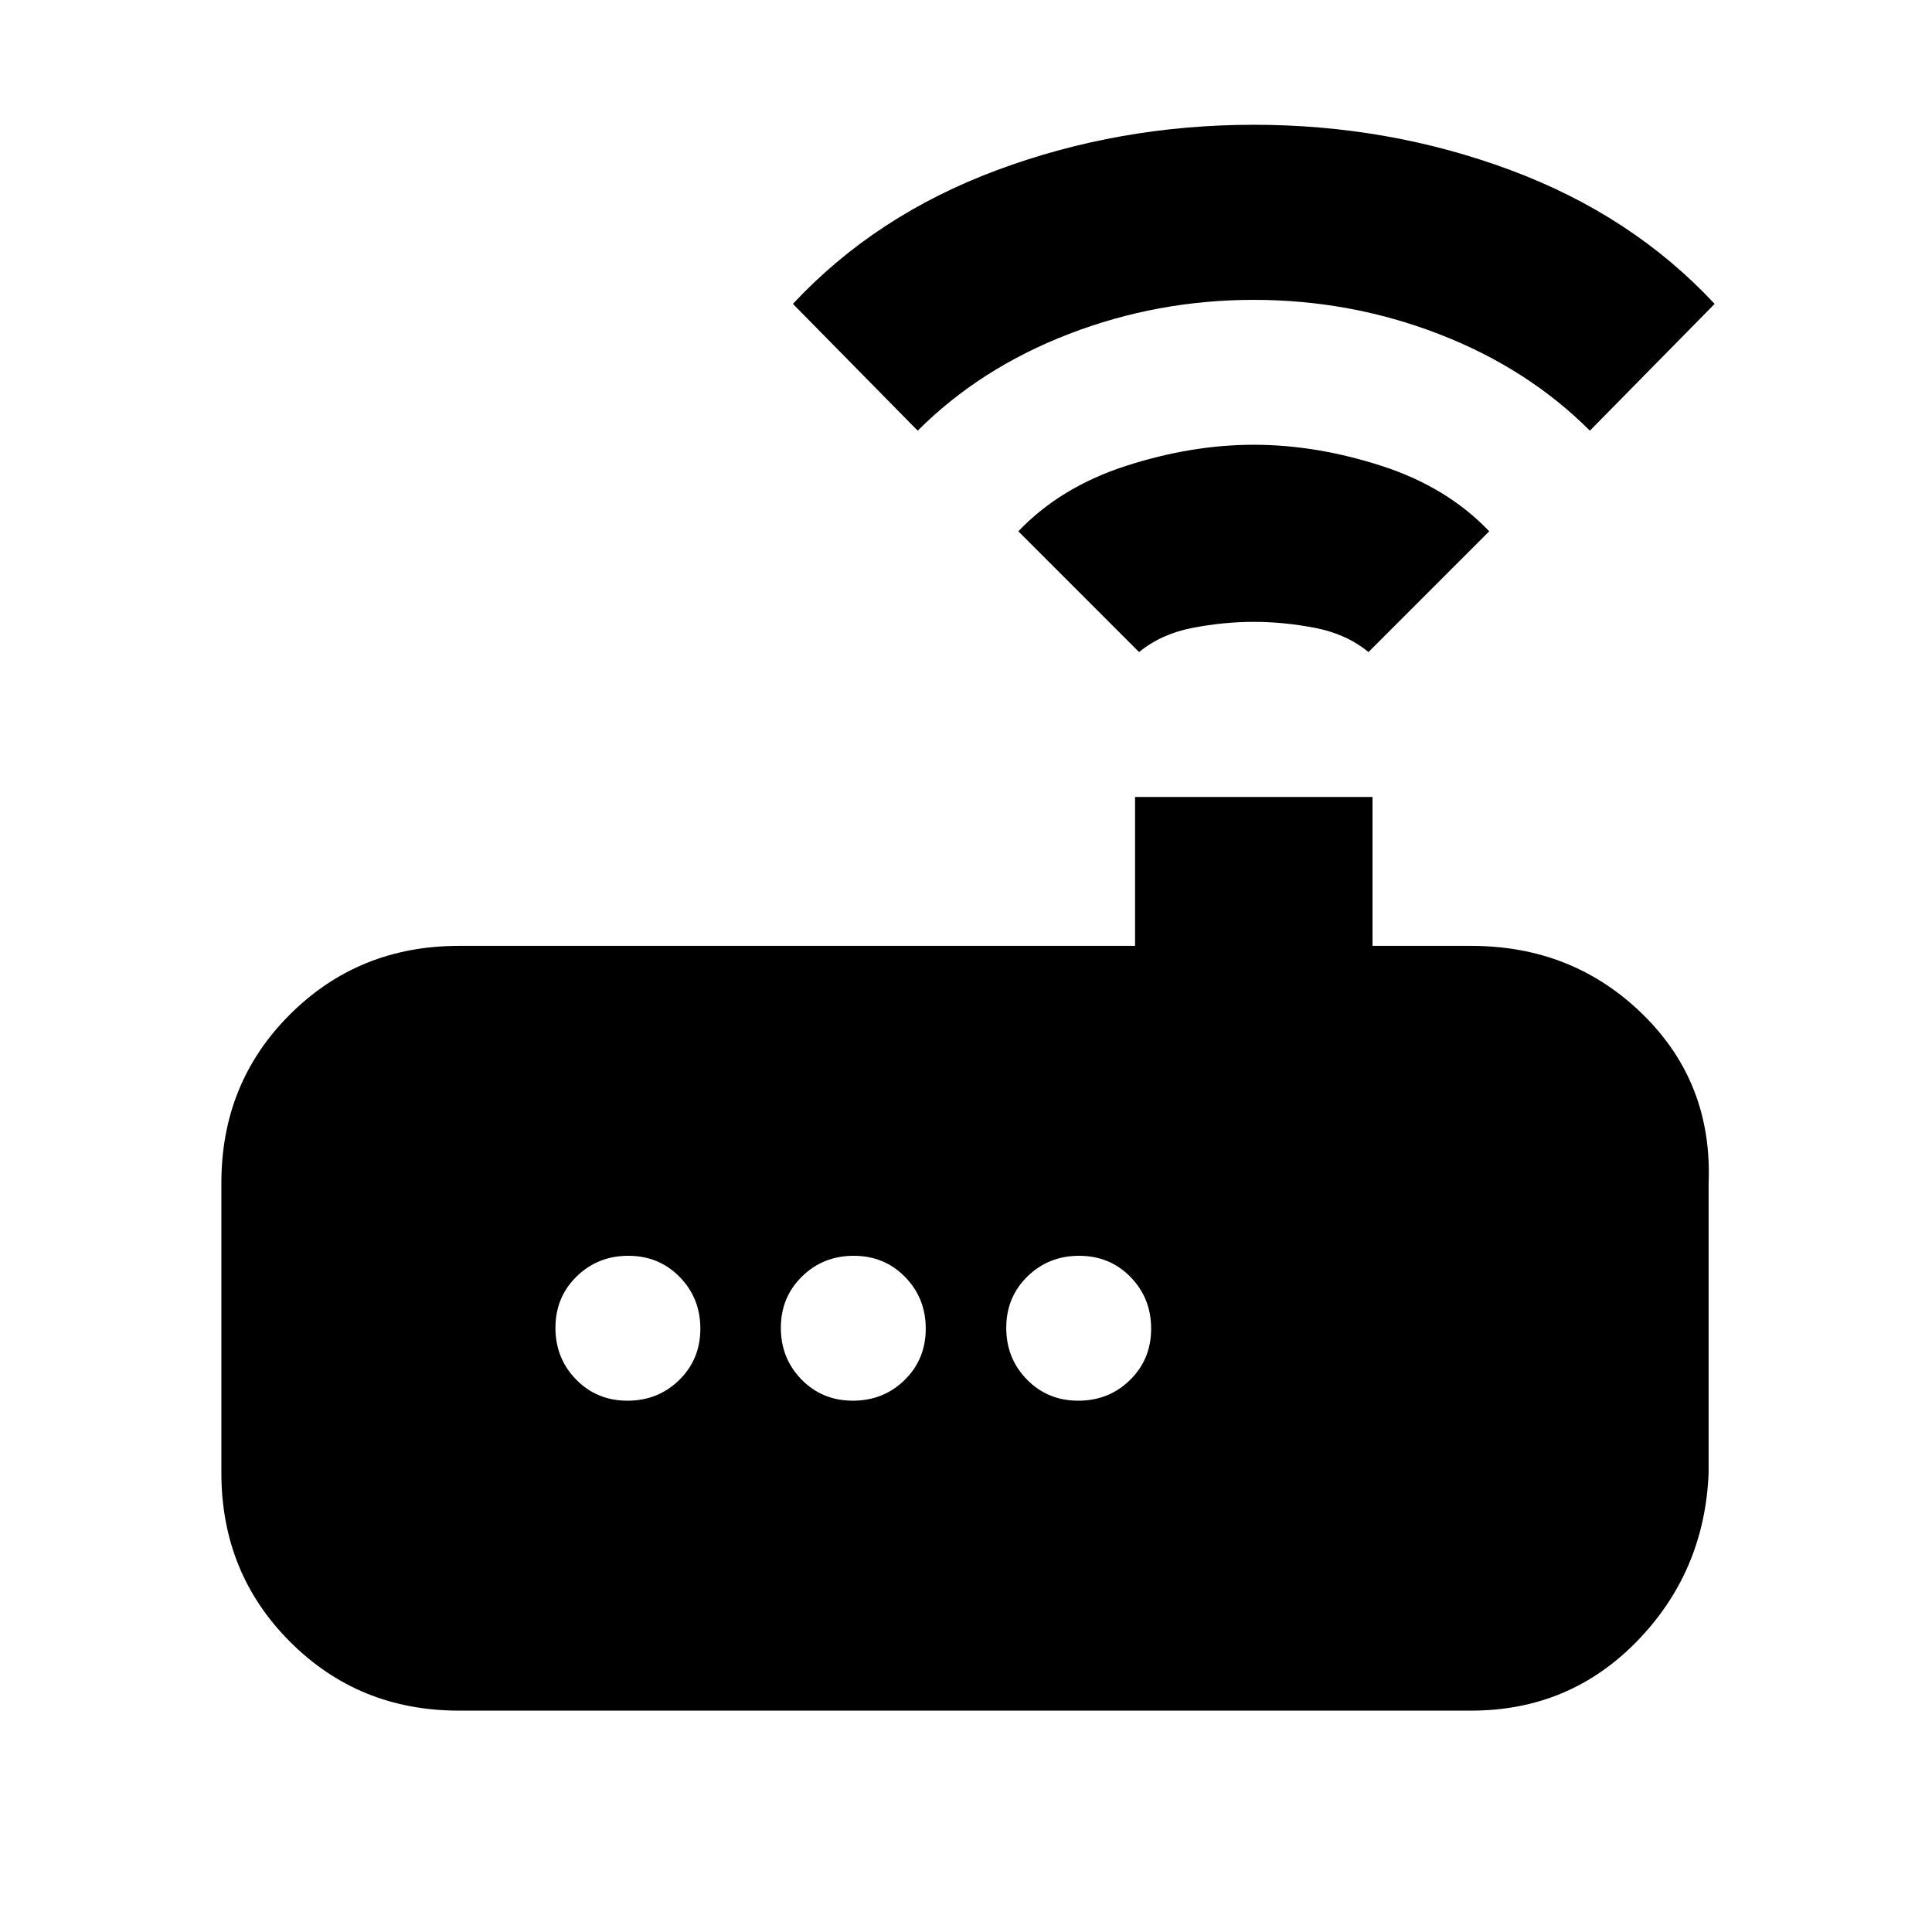 <svg xmlns="http://www.w3.org/2000/svg" height="20" viewBox="0 -960 960 960" width="20"><path d="M228-110q-49.7 0-83.85-34.18Q110-178.35 110-228.09v-144.17Q110-422 144.15-456q34.15-34 83.85-34h336v-74h118v74h49q50.53 0 85.26 34Q851-422 849-372v144q-2 49-35.56 83.5T731-110H228Zm83.79-154q15.21 0 25.71-10.29t10.5-25.5q0-15.21-10.29-25.71t-25.5-10.5q-15.21 0-25.71 10.29t-10.5 25.5q0 15.21 10.29 25.71t25.5 10.5Zm112 0q15.21 0 25.71-10.29t10.5-25.5q0-15.21-10.29-25.71t-25.5-10.5q-15.21 0-25.71 10.29t-10.5 25.5q0 15.21 10.29 25.71t25.5 10.5Zm112 0q15.21 0 25.71-10.29t10.5-25.5q0-15.21-10.29-25.71t-25.5-10.5q-15.21 0-25.71 10.29t-10.5 25.5q0 15.21 10.29 25.71t25.5 10.5ZM566-636l-60-60q21-22 53.5-32.5T623-739q31 0 63.5 10.5T740-696l-60 60q-11-9-26.5-12t-30.5-3q-15 0-30.5 3T566-636ZM456-746l-62-63q41-44 101.5-66.5T623-898q67 0 127.5 22.5T852-809l-62 63q-31-31-74.99-48-43.99-17-92-17T531-794q-44 17-75 48Z"/></svg>